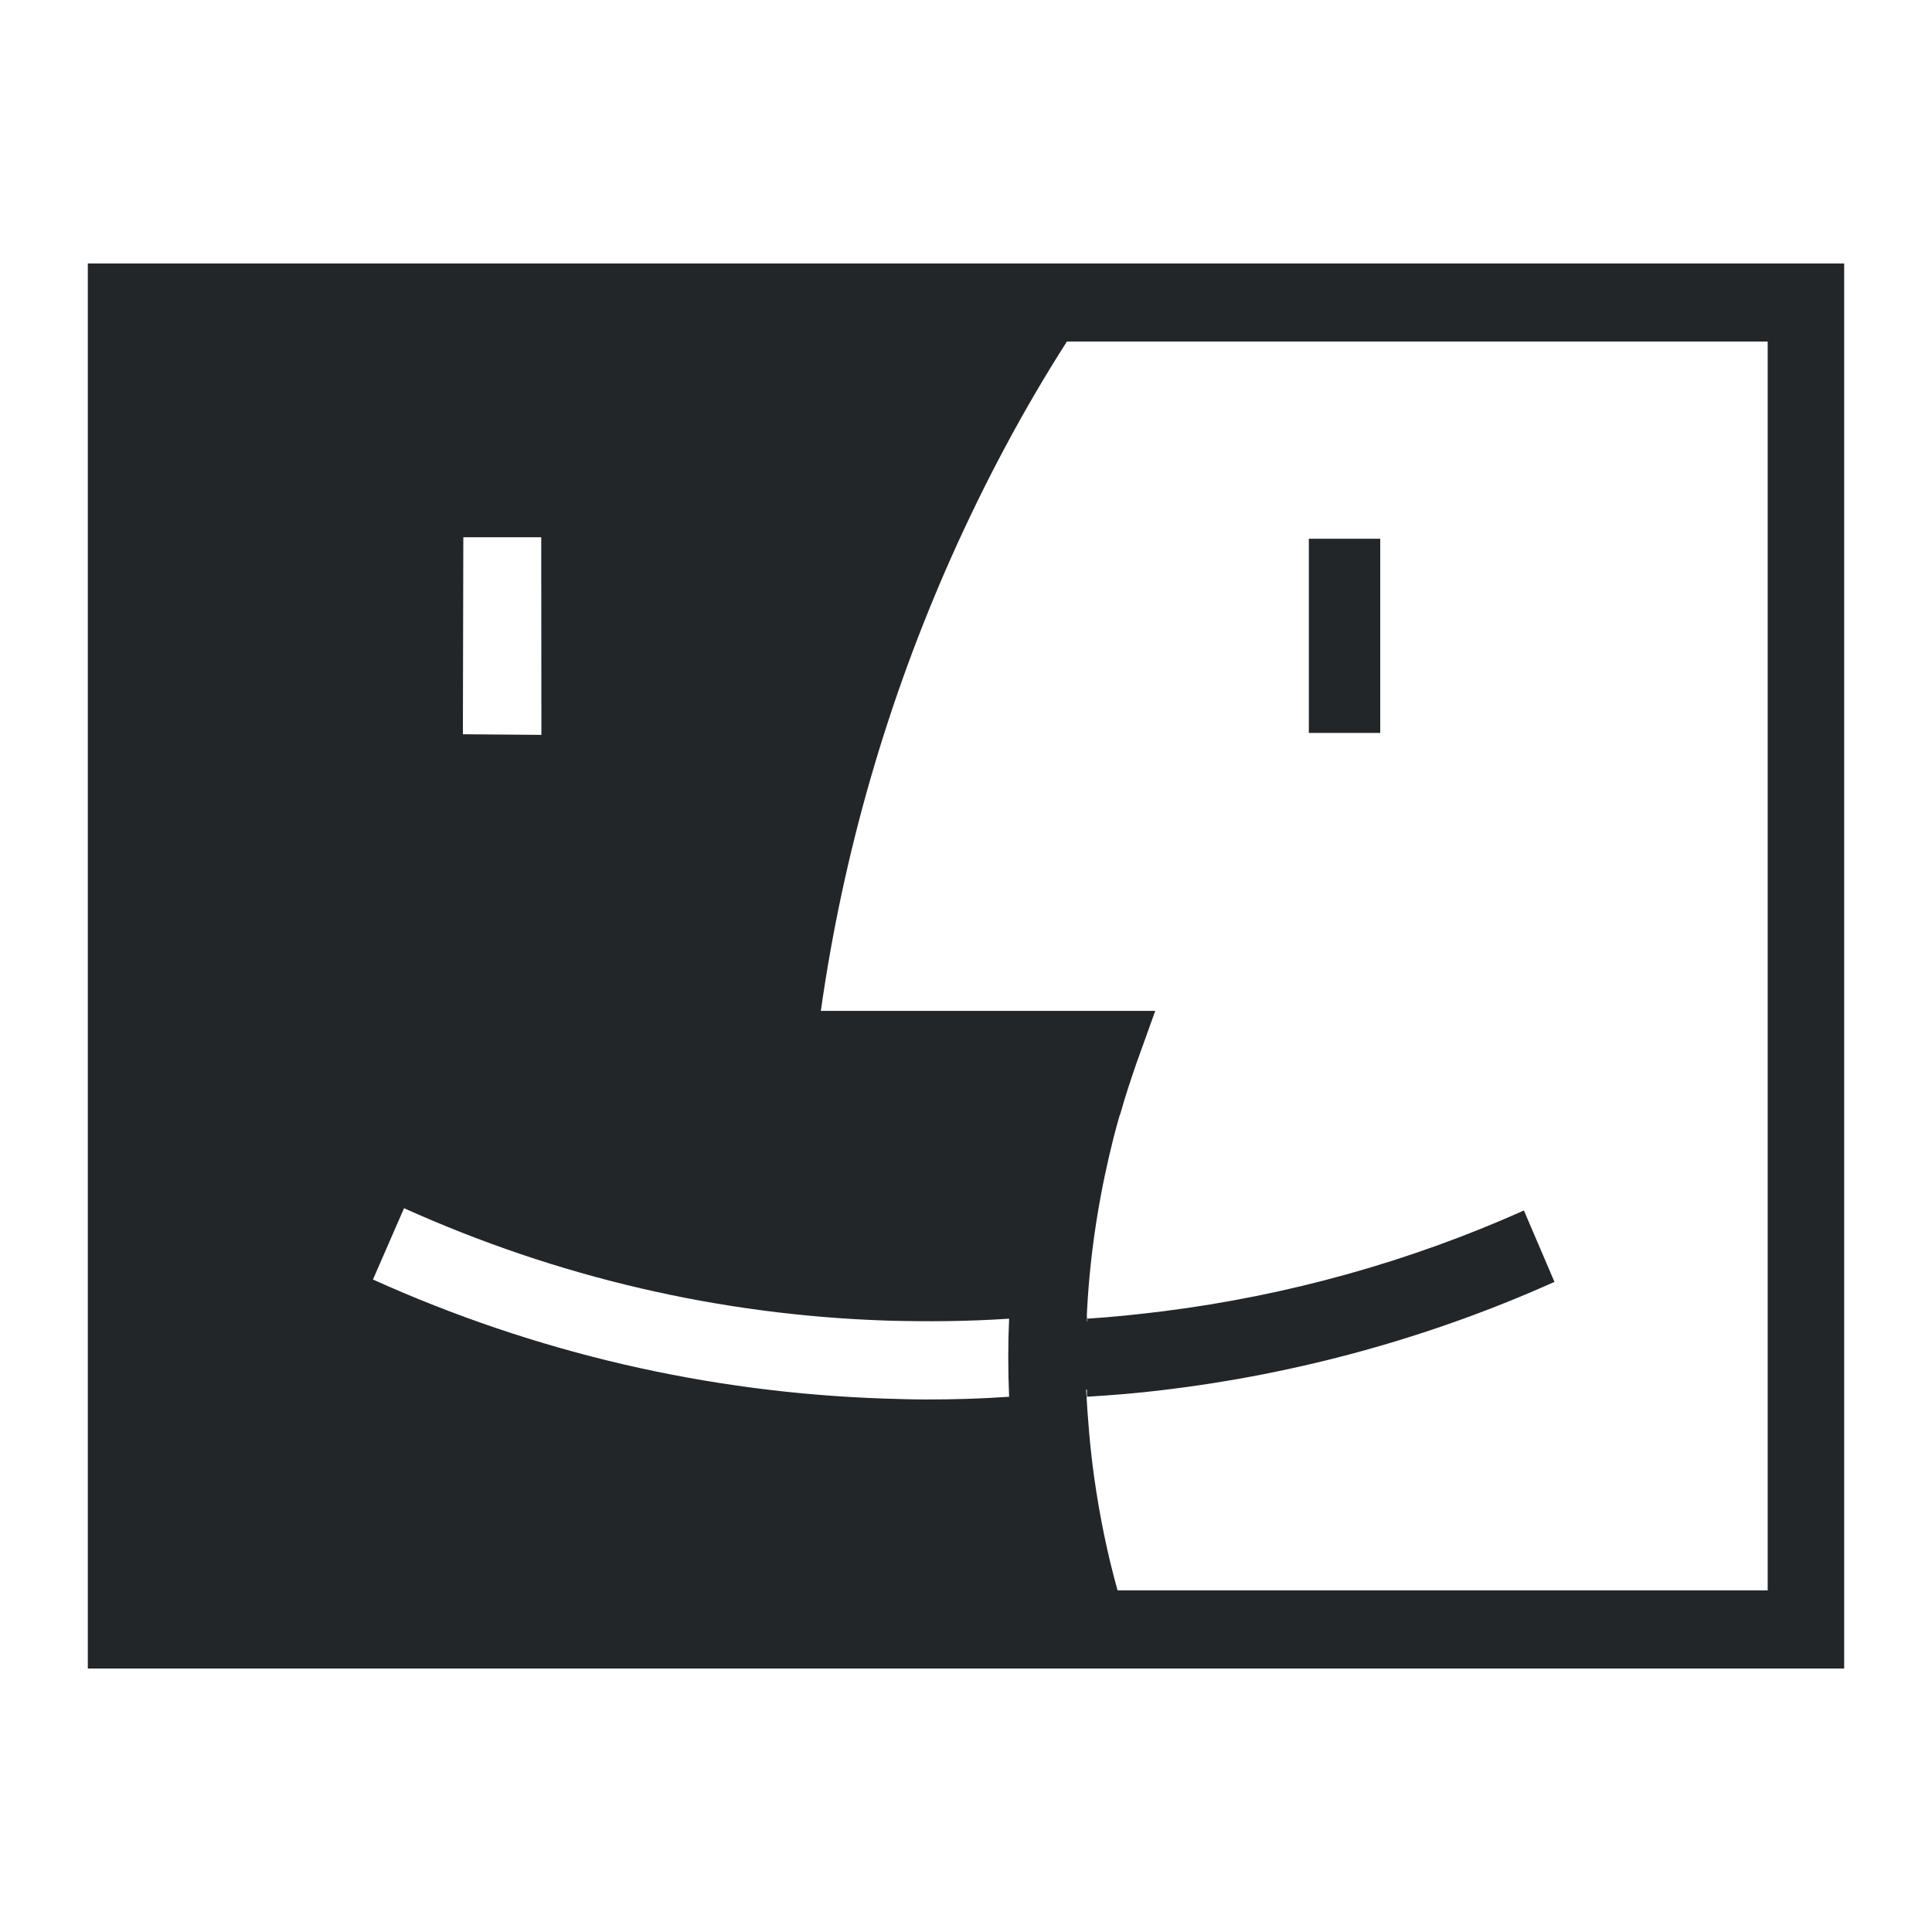 <?xml version="1.0" encoding="UTF-8"?>
<svg width="22" height="22" fill="#000000" version="1.1" viewBox="0 0 22 22" xmlns="http://www.w3.org/2000/svg">
 <path d="m1 3v16h20v-16h-9.325zm11.146 0.889h7.983v14.221h-7.403c-0.118-0.422-0.205-0.853-0.266-1.285-0.048-0.342-0.074-0.676-0.092-0.996v-0.004c0.003-5.77e-4 0.006-0.002 0.009-0.003 1e-3 0.028-0.001 0.054 0 0.083 0.288-0.018 0.575-0.04 0.862-0.076 1.534-0.182 3.046-0.597 4.462-1.232l-0.348-0.813c-1.303 0.583-2.693 0.969-4.104 1.147-0.288 0.036-0.58 0.067-0.871 0.085-4.08e-4 0.009 3.83e-4 0.019 0 0.028-0.002-3.74e-4 -0.003-5.34e-4 -0.005-8.9e-4 1.03e-4 -0.003-1.05e-4 -0.006 0-0.01 0-0.009 7.4e-4 -0.013 0.005-0.017-0.004-0.031 0-0.058 0-0.085 0.039-0.752 0.161-1.418 0.305-1.987 0.022-0.085 0.044-0.165 0.066-0.241 0.004-0.004 0.004-0.013 0.009-0.022 0.057-0.205 0.122-0.396 0.183-0.574l0.214-0.596h-3.808c0.253-1.788 0.754-3.522 1.486-5.167 0.379-0.849 0.815-1.672 1.316-2.455zm-6.871 2.229h0.888c4.357e-4 0.75 0.001 1.499 0.002 2.25-0.298-0.002-0.596-0.004-0.894-0.007 0.001-0.748 0.003-1.495 0.005-2.243zm9.629 0.017v2.211h0.813v-2.211zm-10.303 7.623c1.748 0.787 3.6 1.218 5.5 1.28 0.463 0.013 0.927 0.009 1.39-0.022-0.013 0.285-0.013 0.583 0 0.889-0.31 0.022-0.625 0.031-0.935 0.031-0.162 0-0.318-0.005-0.48-0.01-2.014-0.067-3.976-0.52-5.829-1.356z" fill="#232629" stroke-width=".44"/>
</svg>
